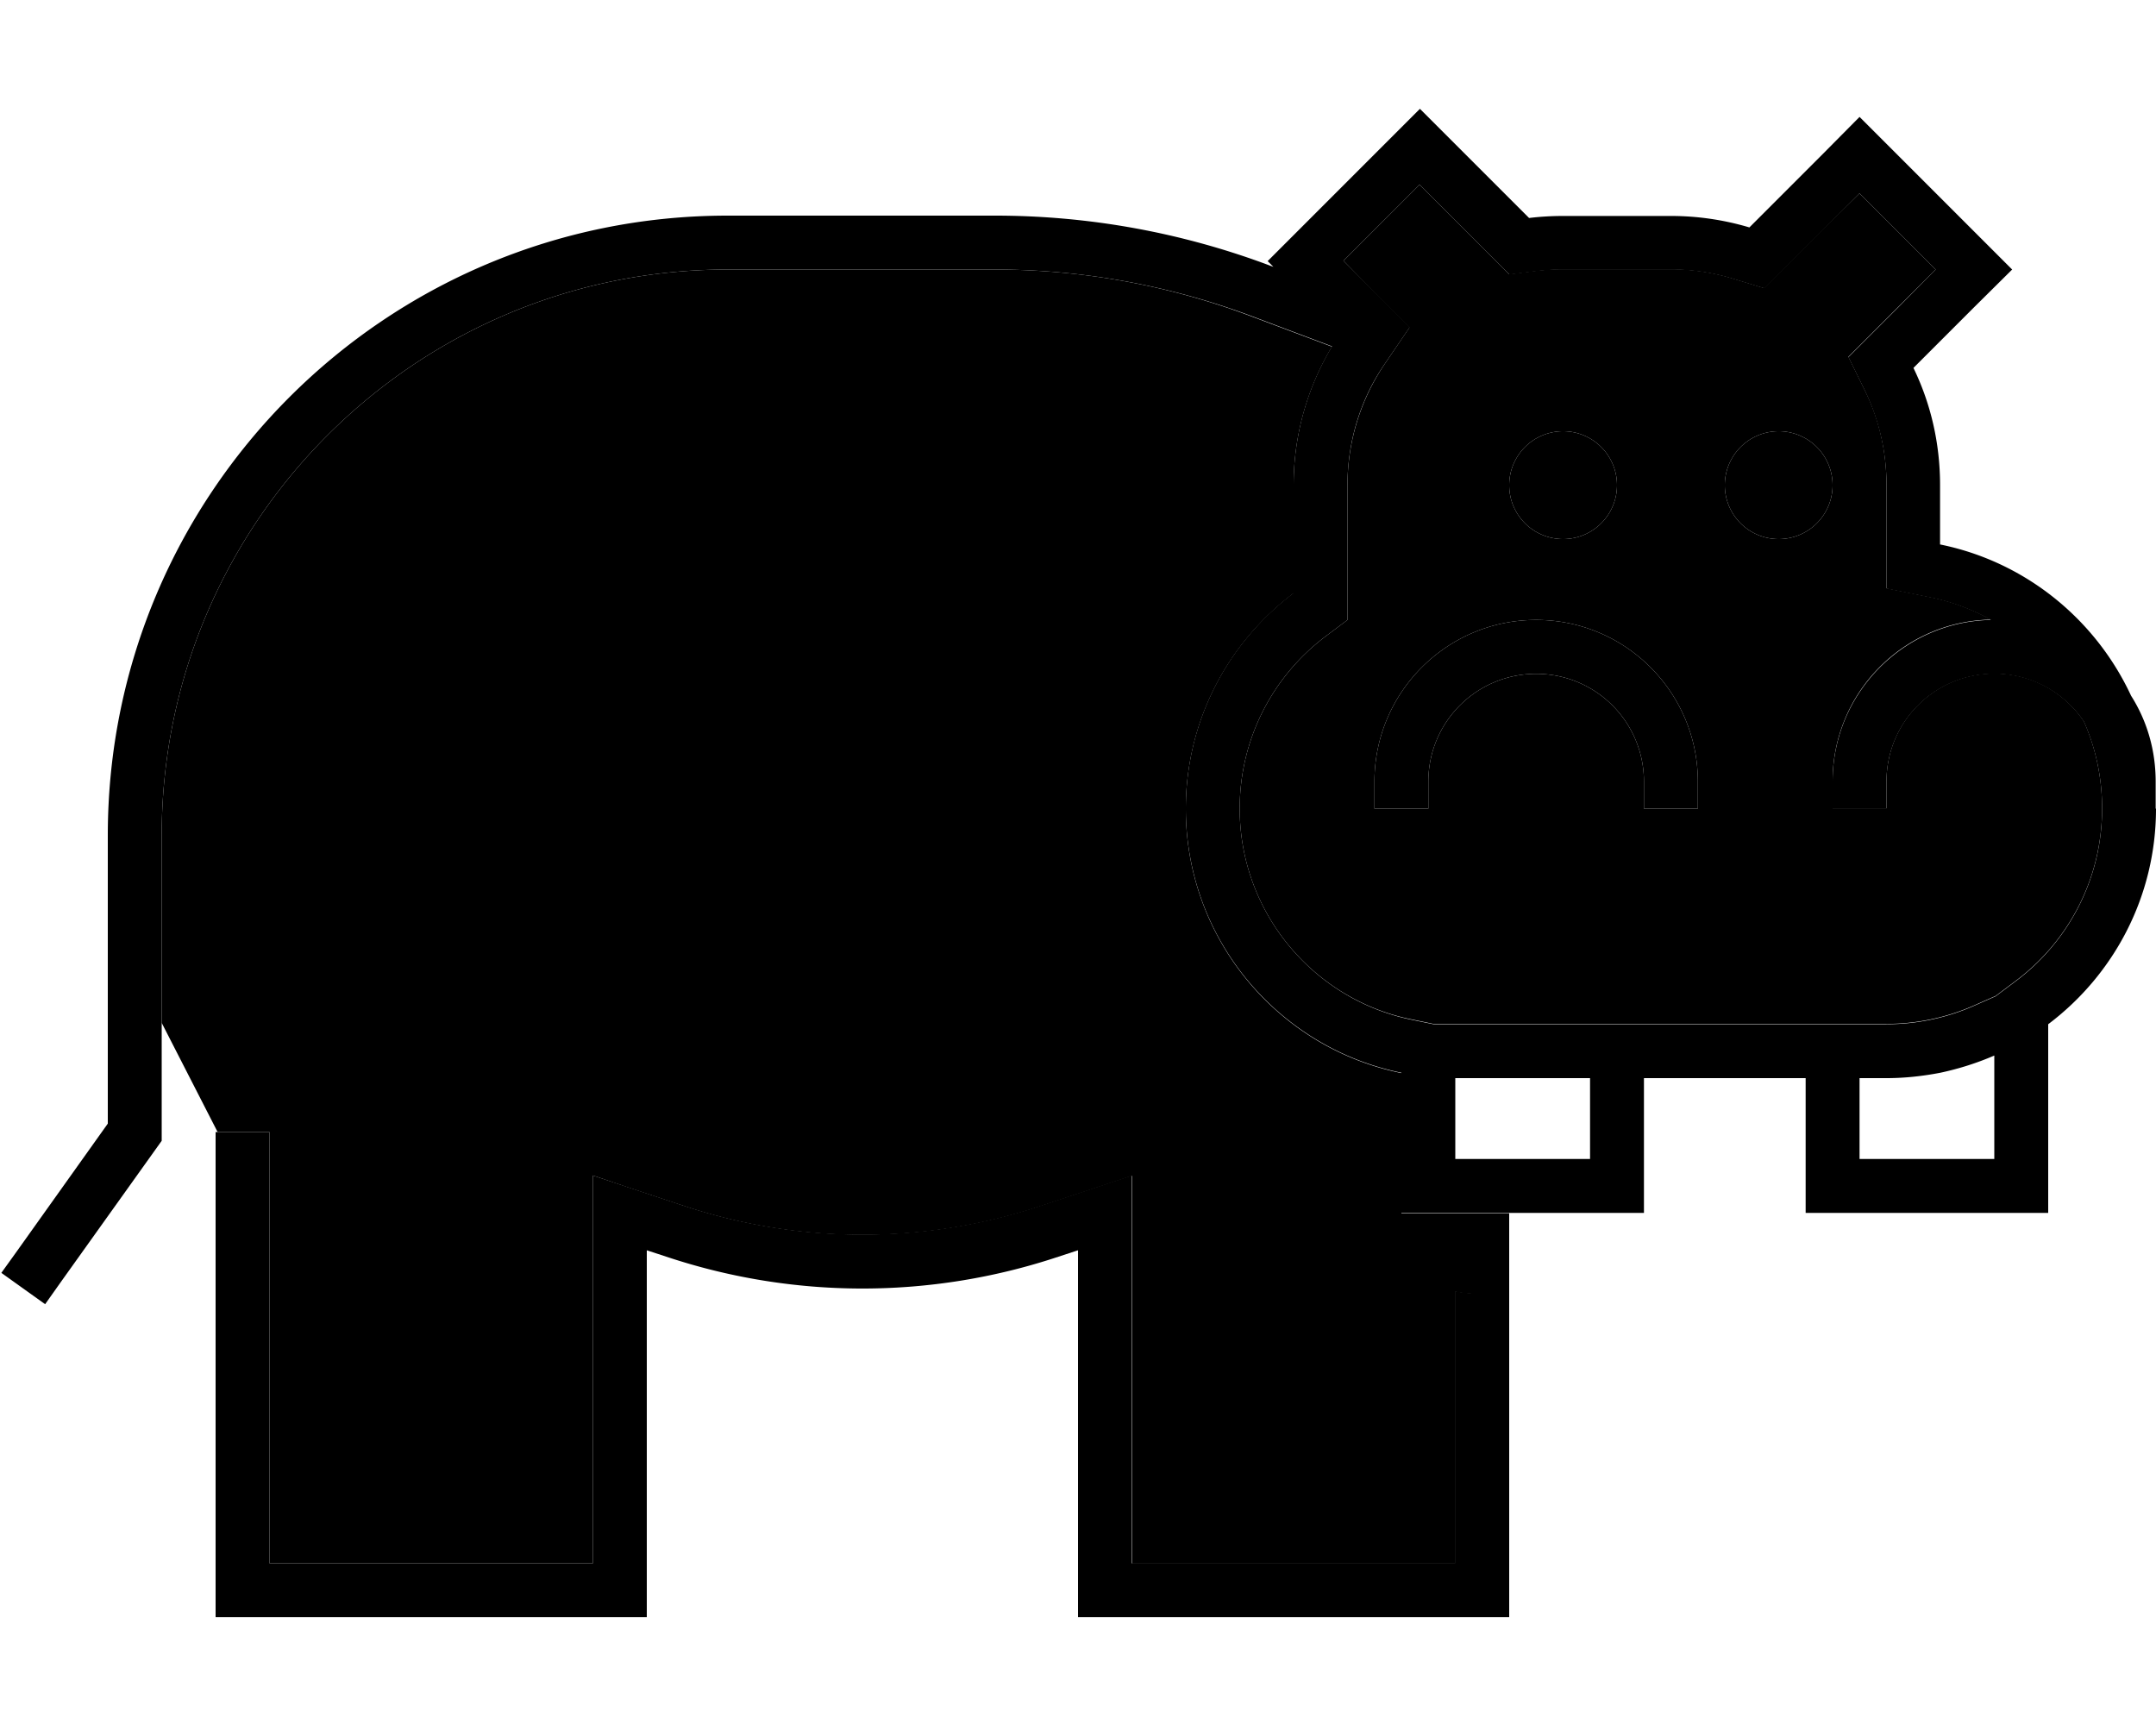 <svg xmlns="http://www.w3.org/2000/svg" viewBox="0 0 640 512"><path class="pr-icon-duotone-secondary" d="M48 248c0-92.8 75.2-168 168-168l79.4 0c25.9 0 51.6 4.7 75.8 13.8l24.2 9.1c-7.2 12-11.4 26.1-11.4 41.2l0 32c-19.4 14.6-32 37.8-32 64c0 38.7 27.5 71 64 78.4l0 1.6 0 24 0 8 0 8 8 0 8 0 16 0c0 8 0 16 0 24l-8 0c-2.7 0-5.4-.2-8-.7l0 80.7-96 0 0-104 0-11.1-10.5 3.5-16.3 5.4c-34.5 11.5-71.8 11.5-106.3 0l-16.3-5.4L176 348.9l0 11.1 0 104-96 0 0-120 0-8-15.4 0L48 303.6 48 256l0-8zm320-8c0-20.9 10-39.5 25.6-51.2L400 184l0-8 0-32c0-13.3 4.1-25.7 11-35.9l7.4-10.9-9.4-9.4L398.8 77.4l22.6-22.6 11.3 11.3 9.8 9.8 5.5 5.5 7.8-1c2.6-.3 5.4-.5 8.1-.5l32 0c6.5 0 12.8 1 18.6 2.8l9.2 2.8 6.8-6.8 10.1-10.1L552 57.4 574.6 80 563.3 91.3l-6.6 6.6-8 8 5 10.2c4.1 8.4 6.3 17.8 6.3 27.8l0 17.6 0 13.1 12.8 2.6c6.5 1.3 12.6 3.6 18.2 6.7c-26.1 .5-47 21.8-47 48l0 8 16 0 0-8c0-17.7 14.3-32 32-32c11.1 0 20.8 5.6 26.6 14.2c3.5 7.9 5.4 16.7 5.4 25.8c0 20.9-10 39.5-25.6 51.2l-6 4.5-6.8 3c-7.8 3.4-16.5 5.3-25.6 5.3l-8 0-16 0-48 0-16 0-40 0-6.5 0-6.3-1.3C390 296.8 368 270.9 368 240zm40-8l0 8 16 0 0-8c0-17.7 14.3-32 32-32s32 14.3 32 32l0 8 16 0 0-8c0-26.5-21.5-48-48-48s-48 21.5-48 48zm40-88a16 16 0 1 0 32 0 16 16 0 1 0 -32 0zm64 0a16 16 0 1 0 32 0 16 16 0 1 0 -32 0z"/><path class="pr-icon-duotone-primary" d="M411 108.1c-7 10.2-11 22.6-11 35.9l0 32 0 8-6.4 4.8C378 200.5 368 219.1 368 240c0 30.9 22 56.8 51.2 62.7l6.3 1.3 6.5 0 40 0 16 0 48 0 16 0 8 0c9.1 0 17.8-1.9 25.6-5.3l6.8-3 6-4.5C614 279.5 624 260.9 624 240c0 0 0 0 0 0c0-9.2-1.9-17.9-5.4-25.8c-5.7-8.5-15.5-14.2-26.6-14.2c-17.7 0-32 14.3-32 32l0 8-16 0 0-8c0-26.2 21-47.5 47-48c-5.6-3.1-11.7-5.4-18.2-6.7L560 174.7l0-13.1 0-17.6c0-10-2.3-19.4-6.3-27.8l-5-10.2 8-8 6.6-6.6L574.6 80 552 57.4 540.7 68.7 530.6 78.8l-6.8 6.8-9.2-2.8C508.8 81 502.5 80 496 80l-32 0c-2.8 0-5.5 .2-8.1 .5l-7.8 1-5.5-5.5-9.8-9.8L421.4 54.8 398.8 77.4l10.3 10.3 9.4 9.4L411 108.1zM640 240s0 0 0 0c0 26.2-12.6 49.4-32 64l0 9.3 0 30.7 0 8 0 8-8 0-8 0-40 0-8 0-8 0 0-8 0-8 0-8 0-16-16 0-16 0-16 0 0 16 0 8 0 8 0 8-8 0-8 0-40 0-8 0-8 0 0-8 0-8 0-24 0-1.6c-36.5-7.4-64-39.7-64-78.4c0-26.2 12.6-49.4 32-64l0-32c0-15.1 4.2-29.2 11.4-41.2l-24.2-9.1C347 84.7 321.3 80 295.4 80L216 80C123.2 80 48 155.2 48 248l0 8s0 0 0 0l0 80 0 2.6-1.5 2.1L18 380.6l-4.6 6.5-13-9.3L5 371.4l27-37.9L32 256s0 0 0 0l0-8C32 146.4 114.4 64 216 64l79.4 0c27.8 0 55.4 5 81.5 14.8l1.1 .4-1.7-1.7 11.3-11.3 22.6-22.6 11.3-11.3 11.3 11.3 11.3 11.3 9.8 9.8c3.3-.4 6.7-.6 10.1-.6l32 0c8.1 0 15.9 1.2 23.3 3.4l10.1-10.1 11.3-11.3L552 34.7l11.3 11.3 22.6 22.6L597.3 80 585.9 91.3l-11.3 11.3-6.6 6.6c5.1 10.5 7.9 22.3 7.9 34.8l0 17.6c25.2 5.1 46.1 22.1 56.7 44.9c4.7 7.4 7.3 16.1 7.3 25.5l0 8zm-48 73.3c-5.1 2.2-10.4 3.9-16 5.1c-5.2 1-10.5 1.6-16 1.6l-8 0 0 8 0 8 0 8 16 0 8 0 16 0 0-13.5 0-2.5 0-14.7zM472 328l0-8-16 0-8 0-16 0 0 8 0 8 0 8 16 0 8 0 16 0 0-8 0-8zm-40 55.3c2.6 .4 5.3 .7 8 .7l8 0 0 88 0 8-8 0-112 0-8 0 0-8 0-100.9-5.8 1.9c-37.8 12.6-78.6 12.6-116.4 0l-5.8-1.9L192 472l0 8-8 0L72 480l-8 0 0-8 0-128 0-8 16 0 0 8 0 120 96 0 0-104 0-11.1 10.5 3.5 16.3 5.4c34.5 11.5 71.8 11.5 106.3 0l16.3-5.4 10.5-3.5 0 11.1 0 104 96 0 0-80.7zM464 128a16 16 0 1 1 0 32 16 16 0 1 1 0-32zm48 16a16 16 0 1 1 32 0 16 16 0 1 1 -32 0zm-56 56c-17.7 0-32 14.3-32 32l0 8-16 0 0-8c0-26.5 21.5-48 48-48s48 21.5 48 48l0 8-16 0 0-8c0-17.7-14.3-32-32-32z"/></svg>